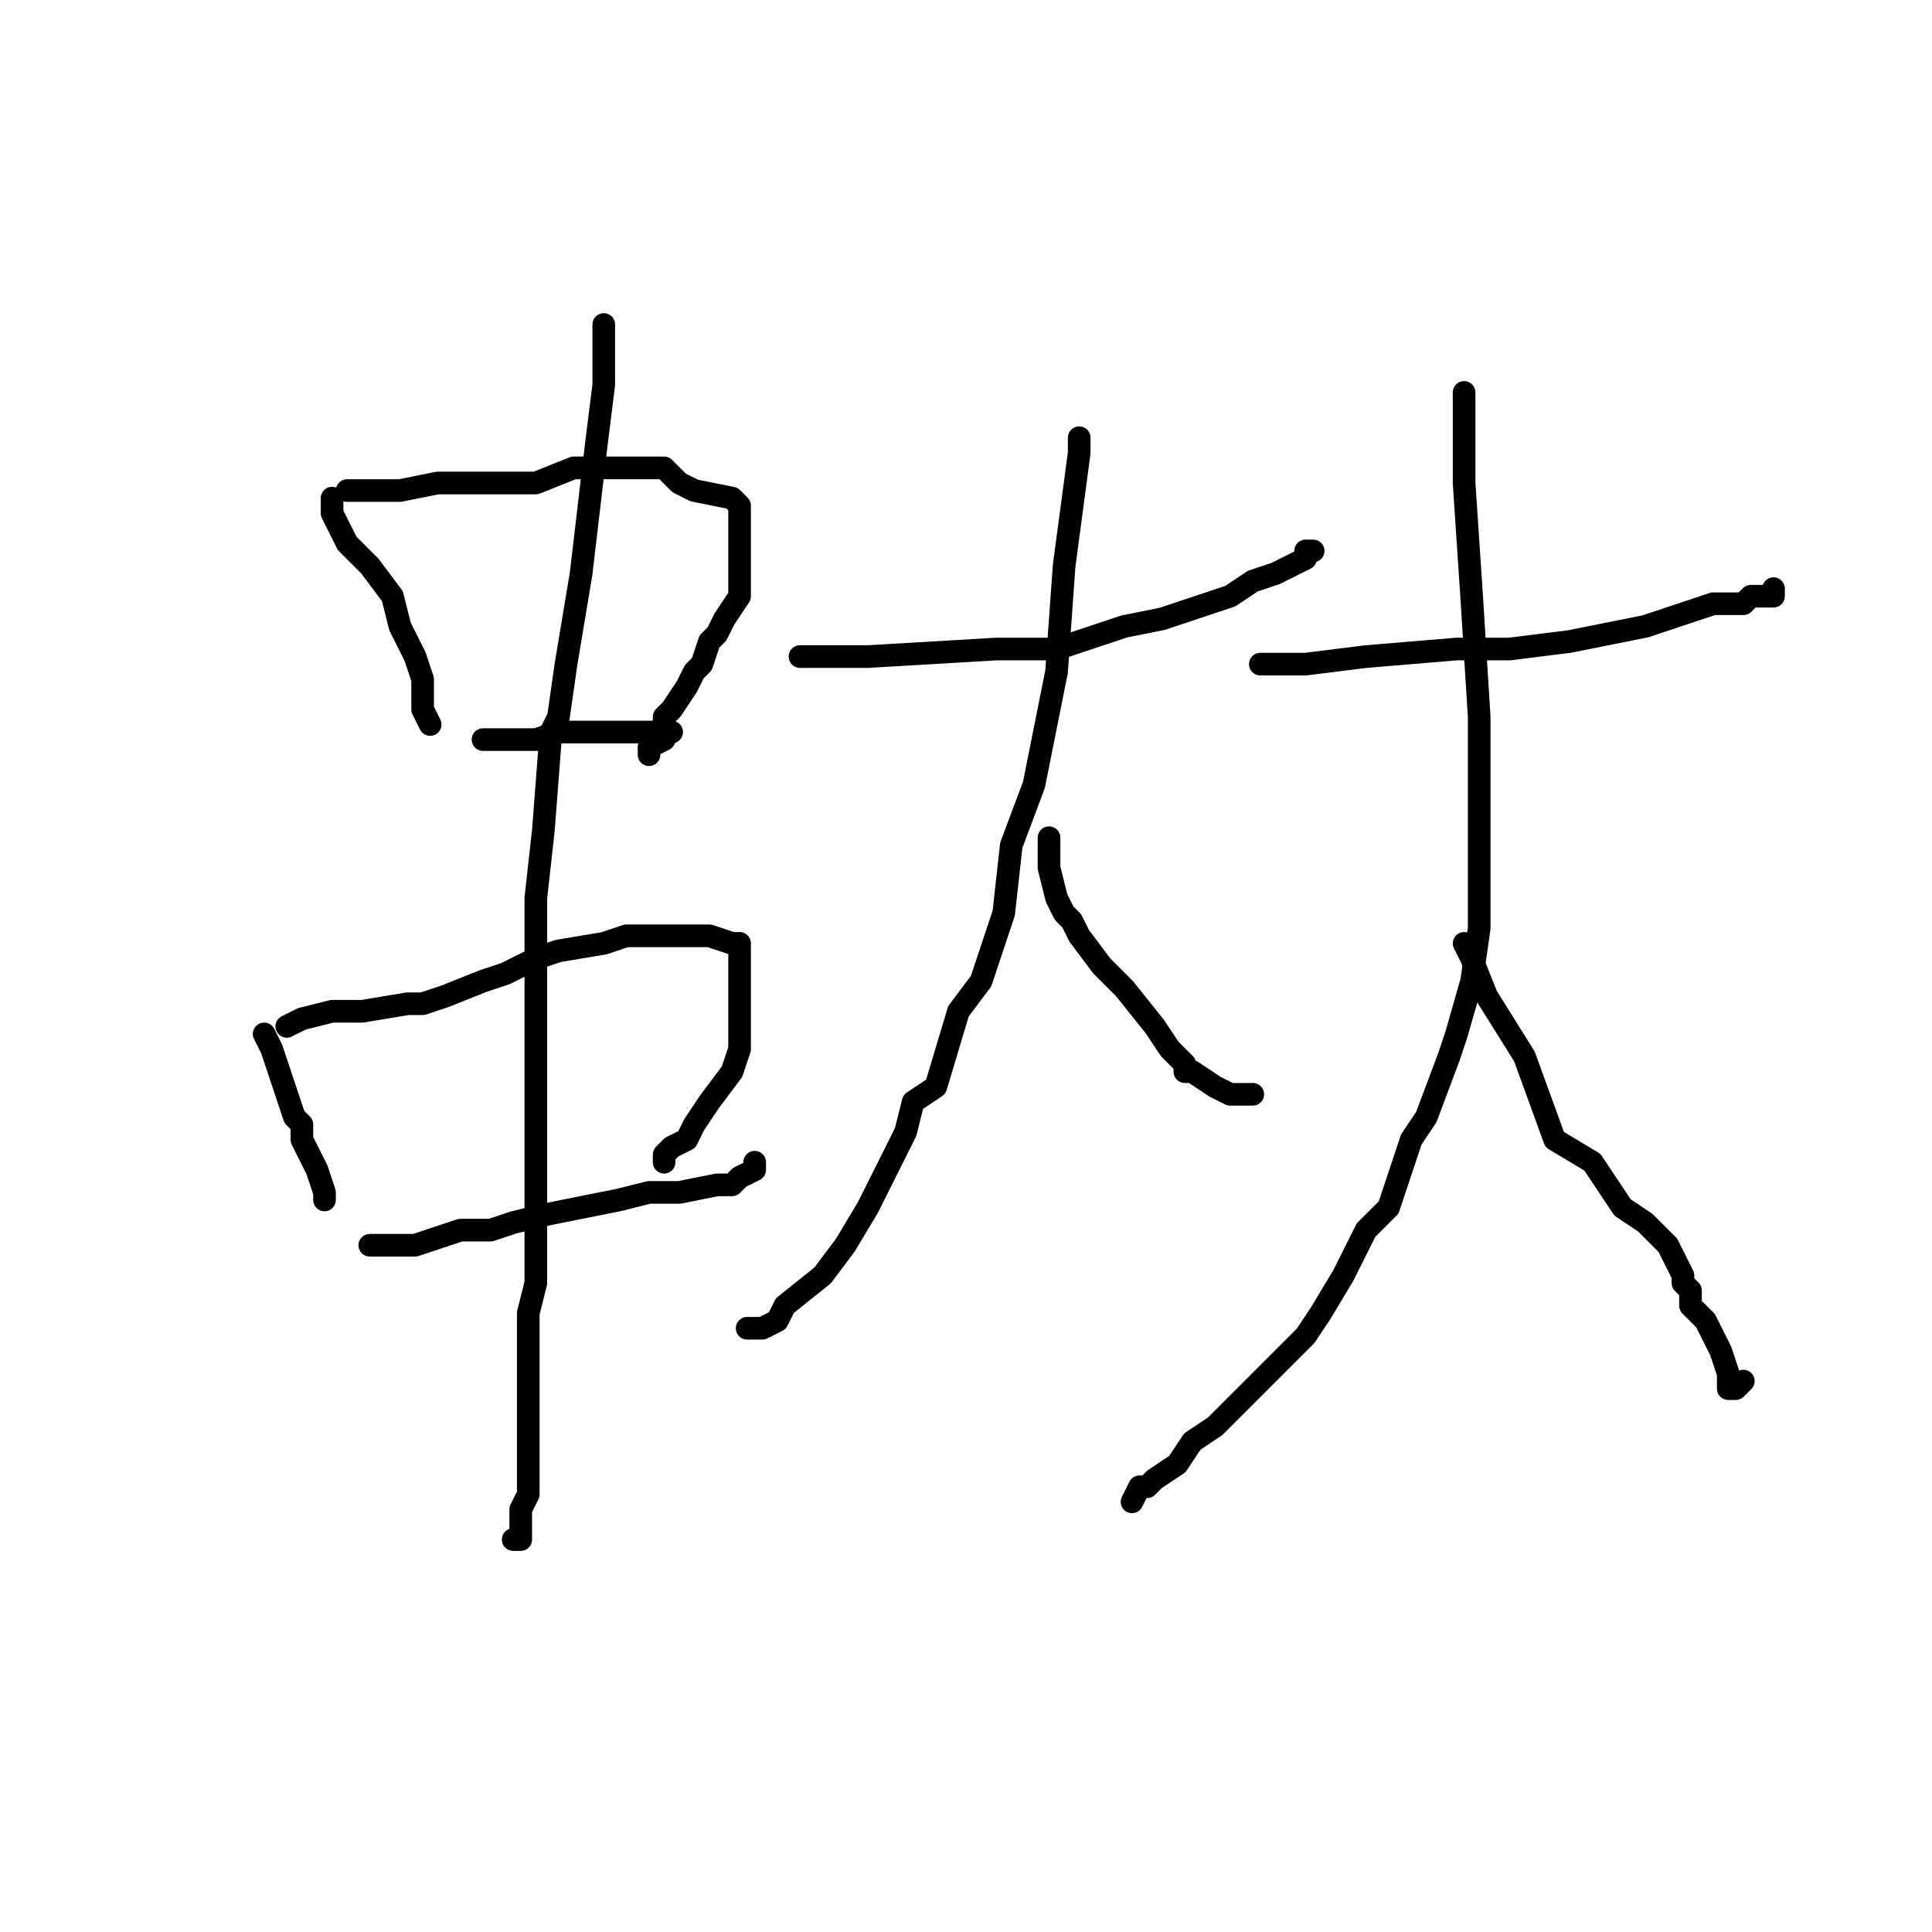 <?xml version="1.0" standalone="no"?>
    <svg width="256" height="256" xmlns="http://www.w3.org/2000/svg" version="1.1">
    <polyline stroke="black" stroke-width="3" stroke-linecap="round" fill="transparent" stroke-linejoin="round" points="44 66 44 68 46 72 49 75 52 79 53 83 55 87 56 90 56 91 56 92 56 92 56 94 56 94 57 96 57 96 " />
        <polyline stroke="black" stroke-width="3" stroke-linecap="round" fill="transparent" stroke-linejoin="round" points="46 65 50 65 53 65 58 64 59 64 65 64 67 64 70 64 71 64 76 62 80 62 83 62 85 62 86 62 87 62 88 62 88 62 90 64 92 65 97 66 98 67 98 67 98 68 98 69 98 70 98 72 98 76 98 79 96 82 95 84 94 85 93 88 92 89 91 91 89 94 88 95 88 98 86 99 86 100 86 100 86 100 " />
        <polyline stroke="black" stroke-width="3" stroke-linecap="round" fill="transparent" stroke-linejoin="round" points="64 98 65 98 66 98 67 98 68 98 69 98 71 98 74 97 76 97 80 97 83 97 86 97 87 97 89 97 89 97 89 97 " />
        <polyline stroke="black" stroke-width="3" stroke-linecap="round" fill="transparent" stroke-linejoin="round" points="35 137 36 139 39 148 40 149 40 150 40 151 41 153 42 155 43 158 43 159 43 159 " />
        <polyline stroke="black" stroke-width="3" stroke-linecap="round" fill="transparent" stroke-linejoin="round" points="38 136 40 135 44 134 48 134 54 133 56 133 59 132 64 130 67 129 71 127 74 126 80 125 83 124 86 124 87 124 88 124 88 124 90 124 92 124 94 124 97 125 98 125 98 126 98 127 98 127 98 128 98 130 98 135 98 139 97 142 94 146 92 149 91 151 89 152 88 153 88 154 88 154 " />
        <polyline stroke="black" stroke-width="3" stroke-linecap="round" fill="transparent" stroke-linejoin="round" points="49 165 53 165 55 165 61 163 65 163 68 162 72 161 82 159 86 158 90 158 95 157 96 157 97 157 98 156 100 155 100 154 100 154 " />
        <polyline stroke="black" stroke-width="3" stroke-linecap="round" fill="transparent" stroke-linejoin="round" points="80 43 80 45 80 51 79 59 77 76 75 88 74 95 73 97 72 110 71 119 71 130 71 139 71 144 71 152 71 164 71 170 70 174 70 179 70 186 70 189 70 194 70 198 69 200 69 203 69 204 68 204 68 204 " />
        <polyline stroke="black" stroke-width="3" stroke-linecap="round" fill="transparent" stroke-linejoin="round" points="106 87 112 87 115 87 132 86 140 86 149 83 154 82 160 80 163 79 166 77 169 76 171 75 173 74 173 73 174 73 174 73 " />
        <polyline stroke="black" stroke-width="3" stroke-linecap="round" fill="transparent" stroke-linejoin="round" points="143 58 143 60 141 75 140 89 137 104 134 112 133 121 130 130 127 134 124 144 121 146 120 150 117 156 115 160 112 165 109 169 104 173 103 175 101 176 100 176 99 176 99 176 " />
        <polyline stroke="black" stroke-width="3" stroke-linecap="round" fill="transparent" stroke-linejoin="round" points="139 111 139 115 140 119 141 121 142 122 143 124 146 128 148 130 149 131 153 136 155 139 156 140 157 141 157 142 157 142 158 142 161 144 163 145 165 145 166 145 166 145 " />
        <polyline stroke="black" stroke-width="3" stroke-linecap="round" fill="transparent" stroke-linejoin="round" points="167 88 169 88 173 88 181 87 193 86 200 86 208 85 218 83 224 81 227 80 230 80 231 80 232 79 234 79 235 79 235 78 235 78 " />
        <polyline stroke="black" stroke-width="3" stroke-linecap="round" fill="transparent" stroke-linejoin="round" points="194 52 194 53 194 64 195 79 196 95 196 110 196 118 196 123 195 130 193 137 192 140 189 148 187 151 184 160 181 163 178 169 175 174 173 177 170 180 167 183 165 185 161 189 158 191 156 194 153 196 152 197 151 197 150 199 150 199 " />
        <polyline stroke="black" stroke-width="3" stroke-linecap="round" fill="transparent" stroke-linejoin="round" points="194 125 195 127 197 132 202 140 206 151 211 154 215 160 218 162 221 165 223 169 223 169 223 170 223 170 224 171 224 173 226 175 228 179 229 182 229 182 229 184 230 184 231 183 231 183 " />
        </svg>